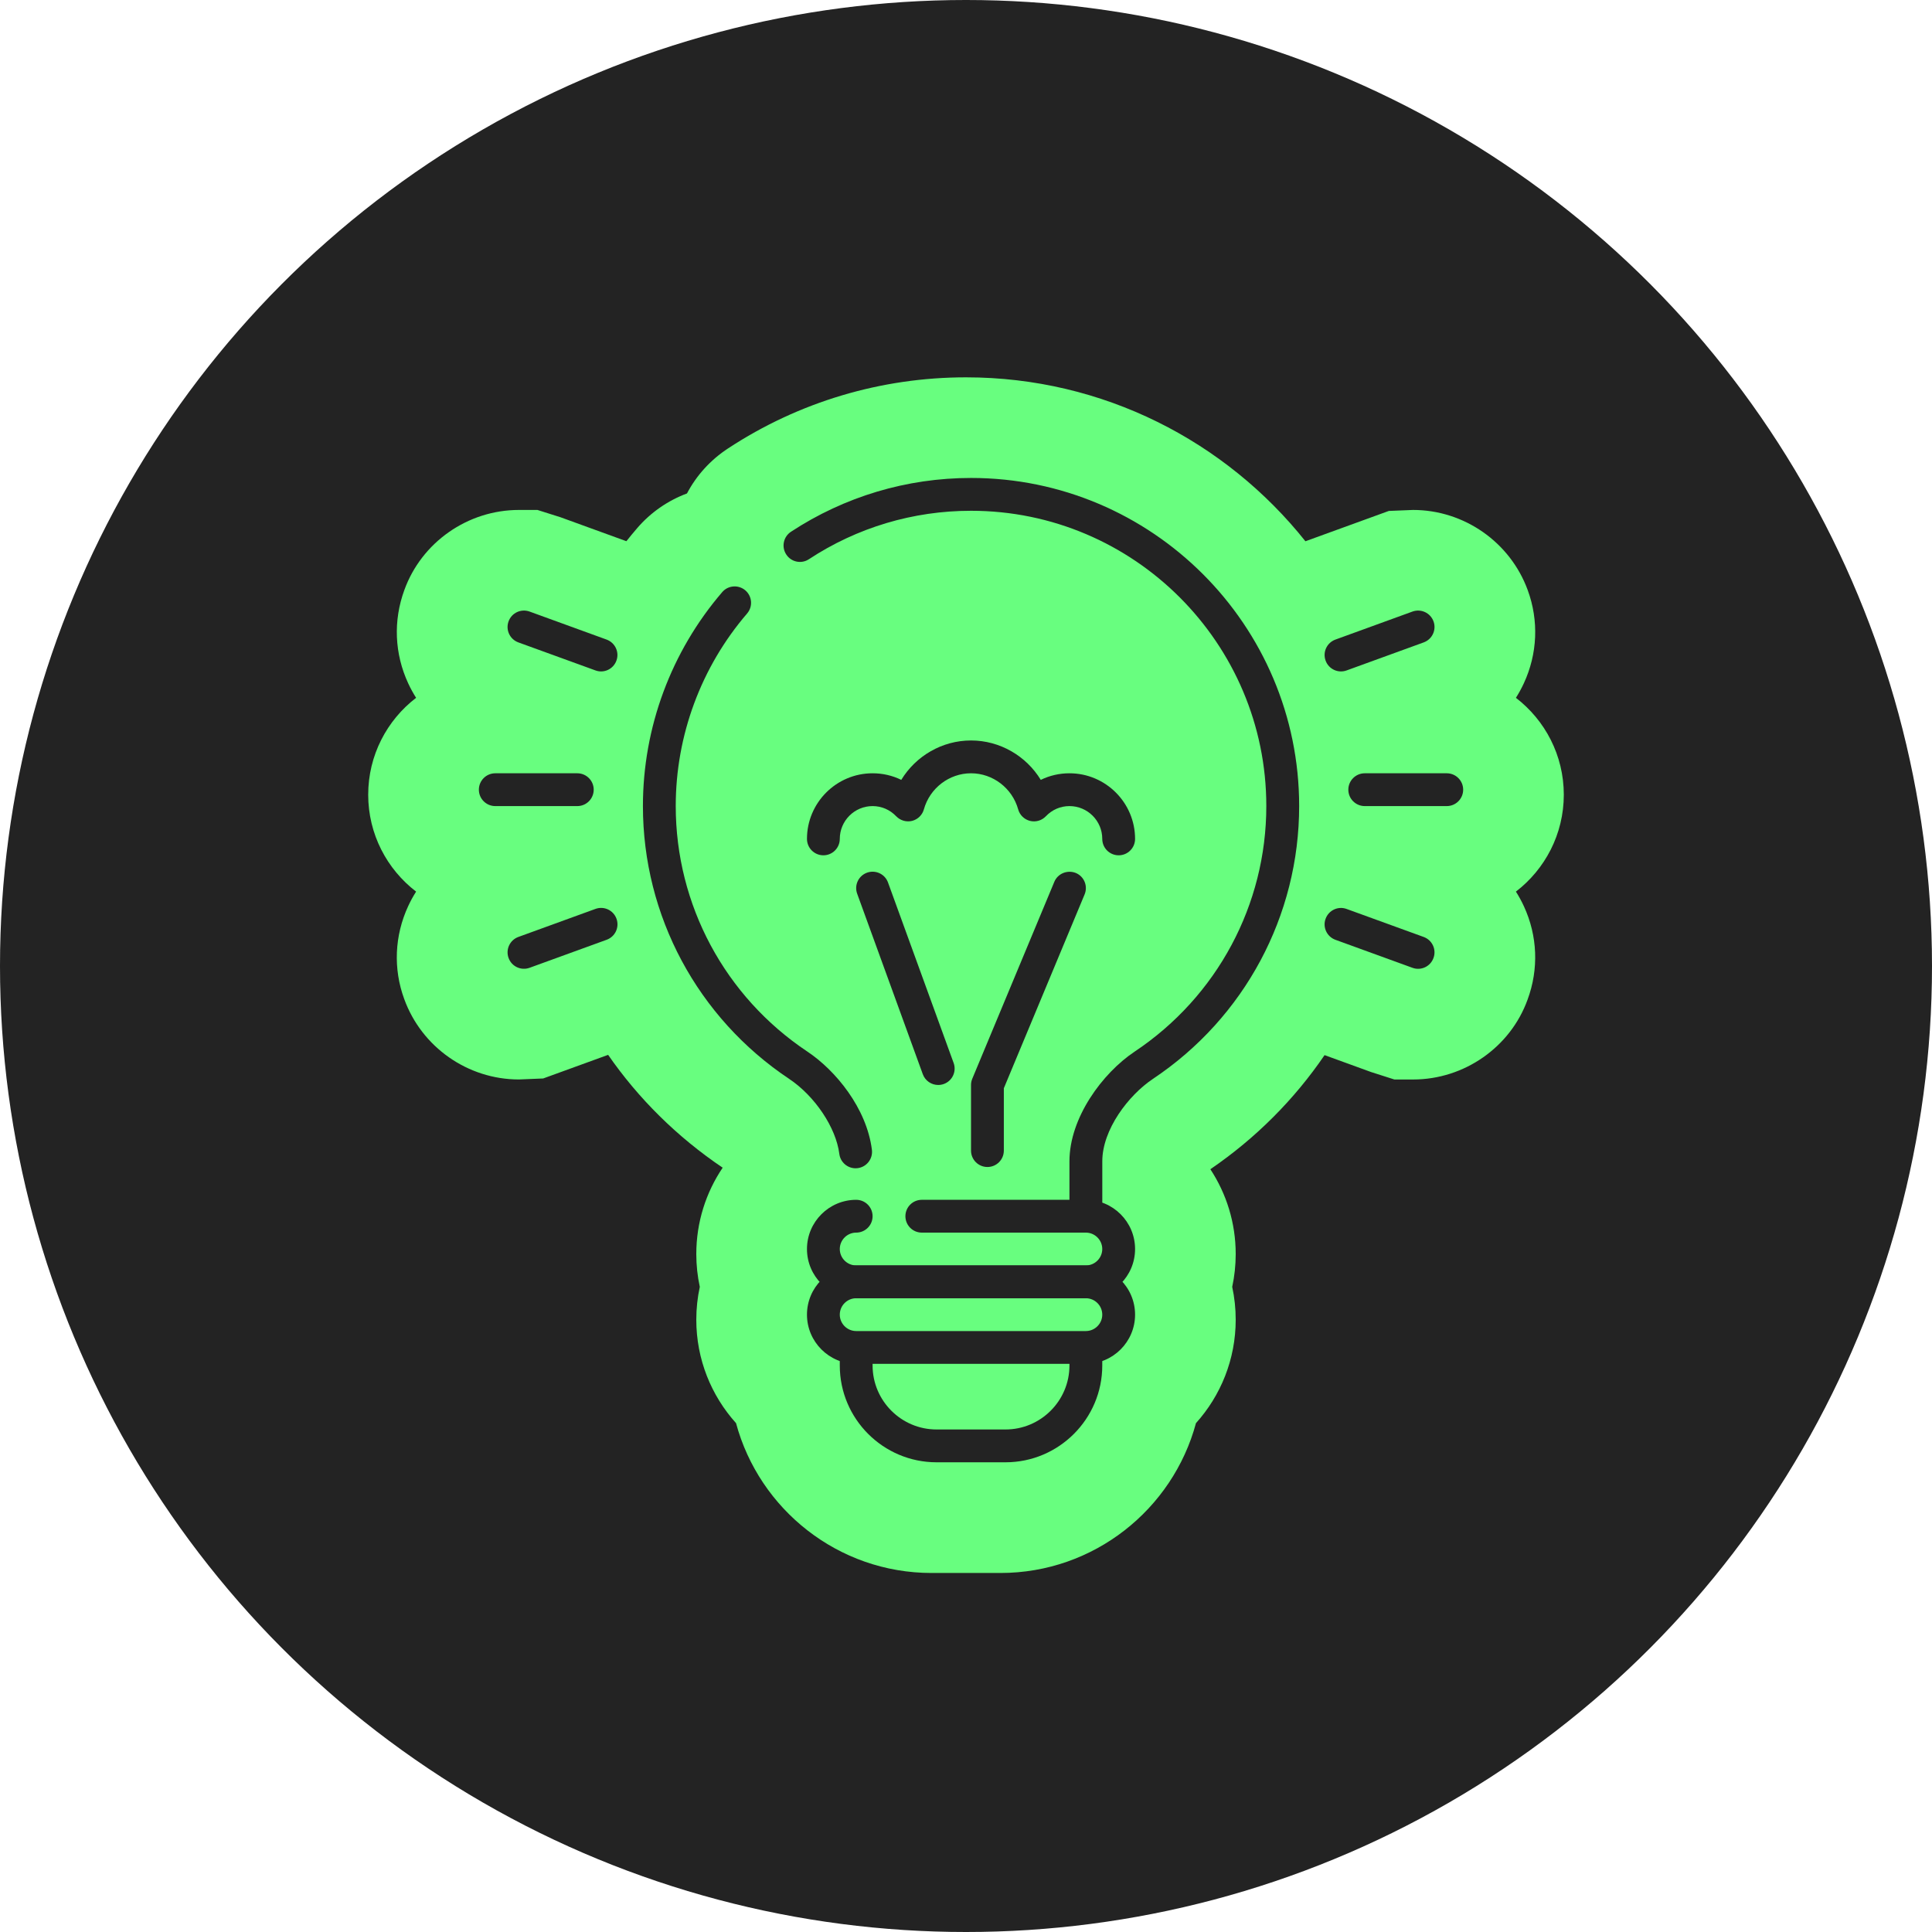 <svg xmlns="http://www.w3.org/2000/svg" xmlns:xlink="http://www.w3.org/1999/xlink" fill="none" version="1.1" width="192" height="192" viewBox="0 0 192 192"><g><g><ellipse cx="96" cy="96" rx="96" ry="96" fill="#232323" fill-opacity="1" style="mix-blend-mode:passthrough"/></g><g><g><g><path d="M129.731,53.79C121.827,43.869,109.645,37.499,96.003,37.499C87.566,37.499,79.384,39.944,72.361,44.558C70.612,45.701,69.218,47.24,68.27,49.039C66.37,49.747,64.658,50.927,63.311,52.499C62.948,52.921,62.594,53.35,62.249,53.784L55.698,51.402L53.41,50.678L51.571,50.678C46.481,50.678,41.898,53.894,40.184,58.635C39.067,61.679,39.204,64.975,40.569,67.916C40.8,68.414,41.062,68.892,41.352,69.348C38.459,71.567,36.591,75.059,36.591,78.978C36.591,82.897,38.459,86.389,41.352,88.608C41.062,89.063,40.8,89.541,40.569,90.04C39.205,92.98,39.068,96.275,40.167,99.272C41.898,104.059,46.481,107.276,51.572,107.276L53.981,107.177L60.435,104.83C63.427,109.15,67.255,112.963,71.818,116.044C70.164,118.497,69.197,121.451,69.197,124.626C69.197,125.744,69.317,126.835,69.545,127.886C69.317,128.938,69.197,130.029,69.197,131.148C69.197,135.098,70.692,138.705,73.147,141.432C75.455,149.998,83.291,156.321,92.576,156.321L99.424,156.321C108.709,156.321,116.545,149.998,118.853,141.432C121.308,138.704,122.803,135.097,122.803,131.148C122.803,130.03,122.683,128.939,122.456,127.888C122.683,126.837,122.803,125.745,122.803,124.626C122.803,121.517,121.876,118.619,120.284,116.196C124.813,113.107,128.639,109.247,131.634,104.857L136.268,106.542L138.573,107.279L140.431,107.279C145.52,107.279,150.102,104.063,151.804,99.354C152.933,96.309,152.804,93.008,151.442,90.06C151.208,89.554,150.943,89.069,150.649,88.607C153.541,86.388,155.409,82.897,155.409,78.978C155.409,75.059,153.541,71.568,150.649,69.349C150.94,68.892,151.202,68.413,151.434,67.913C152.799,64.973,152.935,61.678,151.824,58.647C150.082,53.881,145.502,50.678,140.428,50.678L138.022,50.776L129.731,53.79Z" fill-rule="evenodd" fill="#68FE7F" fill-opacity="1" style="mix-blend-mode:passthrough"/></g></g><g><g><path d="M106.281,134.316C106.281,134.316,106.281,135.702,106.281,135.702C106.281,139.207,103.428,142.06,99.923,142.06C99.923,142.06,93.076,142.06,93.076,142.06C89.57,142.06,86.717,139.207,86.717,135.702C86.717,135.702,86.717,134.316,86.717,134.316C86.717,134.316,83.457,134.316,83.457,134.316C83.457,134.316,83.457,135.702,83.457,135.702C83.457,141.007,87.771,145.321,93.076,145.321C93.076,145.321,99.923,145.321,99.923,145.321C105.228,145.321,109.542,141.007,109.542,135.702C109.542,135.702,109.542,134.316,109.542,134.316C109.542,134.316,106.281,134.316,106.281,134.316C106.281,134.316,106.281,134.316,106.281,134.316Z" fill="#232323" fill-opacity="1" style="mix-blend-mode:passthrough"/></g><g><path d="M85.028,116.102C84.217,116.102,83.516,115.499,83.411,114.674C83.085,112.062,80.985,108.926,78.419,107.214C69.325,101.146,63.893,91.012,63.893,80.105C63.893,72.306,66.691,64.757,71.774,58.843C72.361,58.158,73.388,58.089,74.073,58.67C74.754,59.257,74.833,60.284,74.246,60.969C69.671,66.293,67.154,73.088,67.154,80.105C67.154,89.92,72.041,99.04,80.229,104.501C83.053,106.382,86.131,110.135,86.649,114.267C86.76,115.16,86.127,115.975,85.234,116.089C85.162,116.099,85.094,116.102,85.028,116.102C85.028,116.102,85.028,116.102,85.028,116.102Z" fill="#232323" fill-opacity="1" style="mix-blend-mode:passthrough"/></g><g><path d="M107.911,121.029C107.011,121.029,106.281,120.299,106.281,119.399C106.281,119.399,106.281,115.405,106.281,115.405C106.281,111.091,109.545,106.653,112.77,104.501C120.957,99.036,125.845,89.916,125.845,80.105C125.845,63.923,112.678,50.76,96.499,50.76C90.748,50.76,85.178,52.423,80.392,55.572C79.642,56.071,78.628,55.862,78.136,55.103C77.643,54.353,77.852,53.339,78.605,52.846C83.926,49.351,90.115,47.499,96.503,47.499C114.482,47.499,129.109,62.126,129.109,80.105C129.109,91.012,123.676,101.146,114.583,107.214C112.14,108.844,109.545,112.268,109.545,115.405C109.545,115.405,109.545,119.399,109.545,119.399C109.542,120.299,108.811,121.029,107.911,121.029C107.911,121.029,107.911,121.029,107.911,121.029Z" fill="#232323" fill-opacity="1" style="mix-blend-mode:passthrough"/></g><g><g><g><g><g><g><g><path d="M107.911,135.539C107.911,135.539,85.087,135.539,85.087,135.539C82.391,135.539,80.196,133.344,80.196,130.648C80.196,127.951,82.391,125.757,85.087,125.757C85.087,125.757,107.911,125.757,107.911,125.757C110.608,125.757,112.802,127.951,112.802,130.648C112.802,133.344,110.608,135.539,107.911,135.539C107.911,135.539,107.911,135.539,107.911,135.539ZM85.087,129.018C84.19,129.018,83.457,129.751,83.457,130.648C83.457,131.545,84.19,132.278,85.087,132.278C85.087,132.278,107.911,132.278,107.911,132.278C108.808,132.278,109.542,131.545,109.542,130.648C109.542,129.751,108.808,129.018,107.911,129.018C107.911,129.018,85.087,129.018,85.087,129.018C85.087,129.018,85.087,129.018,85.087,129.018Z" fill="#232323" fill-opacity="1" style="mix-blend-mode:passthrough"/></g></g></g></g></g></g><g><path d="M93.239,107.824C92.573,107.824,91.947,107.413,91.706,106.751C91.706,106.751,85.185,88.817,85.185,88.817C84.875,87.97,85.315,87.034,86.16,86.727C87.008,86.421,87.943,86.855,88.25,87.702C88.25,87.702,94.771,105.636,94.771,105.636C95.081,106.483,94.641,107.419,93.796,107.726C93.61,107.791,93.425,107.824,93.239,107.824C93.239,107.824,93.239,107.824,93.239,107.824Z" fill="#232323" fill-opacity="1" style="mix-blend-mode:passthrough"/></g><g><path d="M98.13,115.975C97.23,115.975,96.499,115.245,96.499,114.345C96.499,114.345,96.499,107.824,96.499,107.824C96.499,107.608,96.542,107.393,96.626,107.198C96.626,107.198,104.778,87.634,104.778,87.634C105.124,86.802,106.085,86.424,106.91,86.754C107.742,87.099,108.133,88.055,107.787,88.886C107.787,88.886,99.76,108.15,99.76,108.15C99.76,108.15,99.76,114.345,99.76,114.345C99.76,115.245,99.03,115.975,98.13,115.975C98.13,115.975,98.13,115.975,98.13,115.975Z" fill="#232323" fill-opacity="1" style="mix-blend-mode:passthrough"/></g><g><path d="M111.172,84.999C110.272,84.999,109.542,84.269,109.542,83.369C109.542,81.569,108.078,80.108,106.281,80.108C105.391,80.108,104.556,80.467,103.934,81.122C103.526,81.546,102.929,81.722,102.359,81.579C101.791,81.435,101.341,80.999,101.185,80.434C100.595,78.322,98.668,76.848,96.499,76.848C94.331,76.848,92.404,78.322,91.814,80.434C91.657,80.999,91.207,81.435,90.64,81.579C90.076,81.719,89.473,81.543,89.065,81.122C88.442,80.467,87.608,80.108,86.717,80.108C84.921,80.108,83.457,81.569,83.457,83.369C83.457,84.269,82.726,84.999,81.827,84.999C80.927,84.999,80.196,84.269,80.196,83.369C80.196,79.773,83.121,76.848,86.717,76.848C87.722,76.848,88.69,77.073,89.567,77.503C91.018,75.123,93.63,73.587,96.499,73.587C99.369,73.587,101.98,75.123,103.431,77.503C104.308,77.073,105.277,76.848,106.281,76.848C109.878,76.848,112.802,79.773,112.802,83.369C112.802,84.269,112.072,84.999,111.172,84.999C111.172,84.999,111.172,84.999,111.172,84.999Z" fill="#232323" fill-opacity="1" style="mix-blend-mode:passthrough"/></g></g><g><g><g><path d="M51.513,63.841C51.513,63.841,59.178,66.626,59.178,66.626C60.02,66.936,60.952,66.499,61.259,65.651C61.572,64.81,61.131,63.871,60.284,63.561C60.284,63.561,52.628,60.776,52.628,60.776C51.78,60.47,50.847,60.903,50.541,61.751C50.231,62.596,50.665,63.531,51.513,63.841C51.513,63.841,51.513,63.841,51.513,63.841Z" fill="#232323" fill-opacity="1" style="mix-blend-mode:passthrough"/></g><g><path d="M133.82,90.33C132.979,90.021,132.046,90.458,131.737,91.305C131.424,92.147,131.864,93.086,132.712,93.395C132.712,93.395,140.371,96.18,140.371,96.18C141.219,96.49,142.151,96.053,142.458,95.205C142.771,94.361,142.334,93.425,141.486,93.115C141.486,93.115,133.82,90.33,133.82,90.33C133.82,90.33,133.82,90.33,133.82,90.33Z" fill="#232323" fill-opacity="1" style="mix-blend-mode:passthrough"/></g></g><g><g><path d="M140.371,60.776C140.371,60.776,132.712,63.561,132.712,63.561C131.864,63.871,131.427,64.803,131.737,65.651C132.043,66.499,132.979,66.936,133.827,66.626C133.827,66.626,141.486,63.841,141.486,63.841C142.334,63.531,142.771,62.596,142.461,61.751C142.151,60.903,141.215,60.47,140.371,60.776C140.371,60.776,140.371,60.776,140.371,60.776Z" fill="#232323" fill-opacity="1" style="mix-blend-mode:passthrough"/></g><g><path d="M60.29,93.392C61.138,93.082,61.575,92.15,61.265,91.302C60.959,90.454,60.023,90.017,59.175,90.327C59.175,90.327,51.516,93.112,51.516,93.112C50.668,93.421,50.231,94.357,50.541,95.202C50.847,96.05,51.783,96.486,52.631,96.177C52.631,96.177,60.29,93.392,60.29,93.392C60.29,93.392,60.29,93.392,60.29,93.392Z" fill="#232323" fill-opacity="1" style="mix-blend-mode:passthrough"/></g></g><g><g><path d="M143.778,76.848C143.778,76.848,135.627,76.848,135.627,76.848C134.727,76.848,133.996,77.578,133.996,78.478C133.996,79.378,134.727,80.108,135.627,80.108C135.627,80.108,143.778,80.108,143.778,80.108C144.678,80.108,145.408,79.378,145.408,78.478C145.408,77.578,144.678,76.848,143.778,76.848C143.778,76.848,143.778,76.848,143.778,76.848Z" fill="#232323" fill-opacity="1" style="mix-blend-mode:passthrough"/></g><g><path d="M57.372,80.108C58.272,80.108,59.002,79.378,59.002,78.478C59.002,77.578,58.272,76.848,57.372,76.848C57.372,76.848,49.22,76.848,49.22,76.848C48.32,76.848,47.59,77.578,47.59,78.478C47.59,79.378,48.32,80.108,49.22,80.108C49.22,80.108,57.372,80.108,57.372,80.108C57.372,80.108,57.372,80.108,57.372,80.108Z" fill="#232323" fill-opacity="1" style="mix-blend-mode:passthrough"/></g></g></g><g><path d="M91.608,119.236C90.708,119.236,89.978,119.966,89.978,120.866C89.978,120.866,89.978,120.866,89.978,120.866C89.978,121.766,90.708,122.496,91.608,122.496C91.608,122.496,107.911,122.496,107.911,122.496C108.808,122.496,109.542,123.23,109.542,124.127C109.542,125.023,108.808,125.757,107.911,125.757C107.911,125.757,85.087,125.757,85.087,125.757C84.19,125.757,83.457,125.023,83.457,124.127C83.457,123.23,84.19,122.496,85.087,122.496C85.087,122.496,85.087,122.496,85.087,122.496C85.987,122.496,86.717,121.766,86.717,120.866C86.717,120.866,86.717,120.866,86.717,120.866C86.717,119.966,85.987,119.236,85.087,119.236C85.087,119.236,85.087,119.236,85.087,119.236C82.391,119.236,80.196,121.43,80.196,124.127C80.196,126.823,82.391,129.018,85.087,129.018C85.087,129.018,107.911,129.018,107.911,129.018C110.608,129.018,112.802,126.823,112.802,124.127C112.802,121.43,110.608,119.236,107.911,119.236C107.911,119.236,91.608,119.236,91.608,119.236C91.608,119.236,91.608,119.236,91.608,119.236Z" fill="#232323" fill-opacity="1" style="mix-blend-mode:passthrough"/></g></g></g></g></svg>